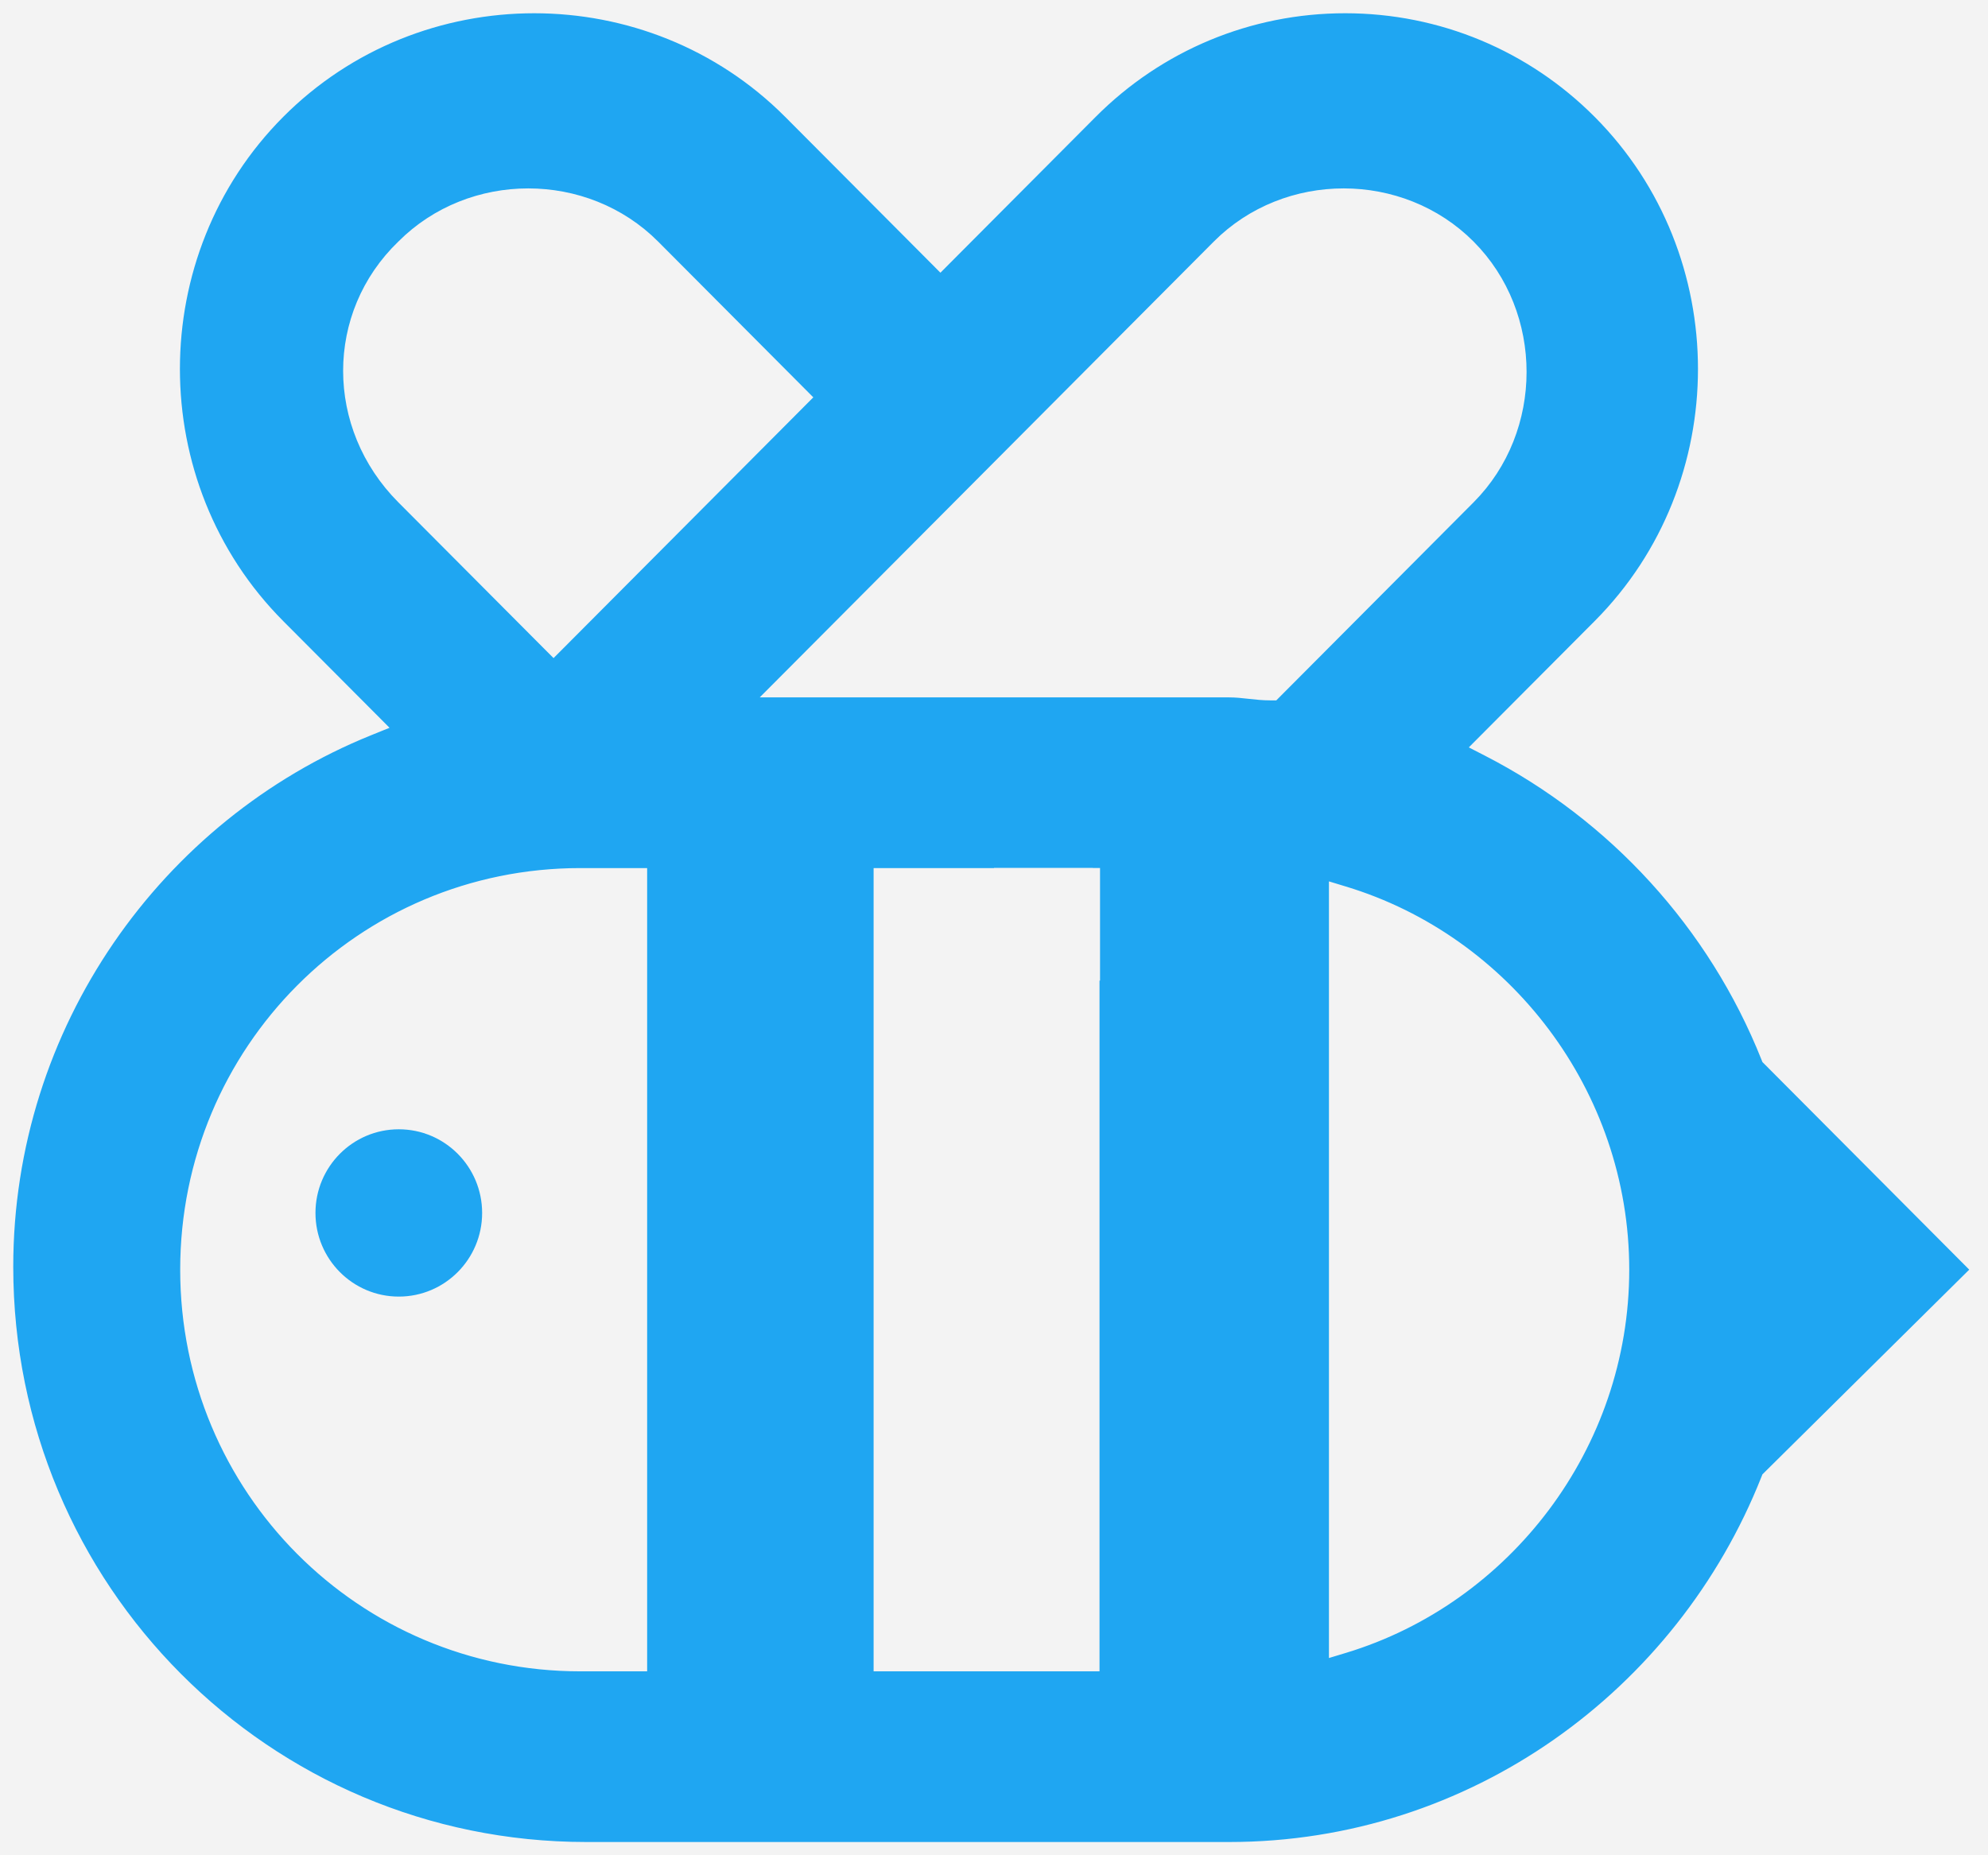 <svg width="150" height="140" viewBox="0 0 150 140" fill="none" xmlns="http://www.w3.org/2000/svg">
<rect width="150" height="140" fill="#F3F3F3"/>
<path d="M30.09 97.842C33.563 97.842 36.378 95.016 36.378 91.53C36.378 88.044 33.563 85.217 30.09 85.217C26.618 85.217 23.803 88.044 23.803 91.53C23.803 95.016 26.618 97.842 30.09 97.842Z" fill="#1FA6F2"/>
<path d="M133.478 79.934L149.292 95.811L133.481 111.464L133.406 111.538L133.367 111.636C126.927 127.912 111.161 139.5 92.74 139.5H44.236C20.038 139.5 0.5 119.887 0.5 95.588C0.5 77.311 11.823 61.484 27.807 55.021L28.506 54.738L27.974 54.204L21.013 47.216C10.429 36.589 10.429 19.095 21.013 8.469C31.596 -2.156 49.018 -2.156 59.601 8.469L70.604 19.515L70.958 19.871L71.312 19.515L82.315 8.469C87.387 3.377 94.221 0.5 101.497 0.5C108.773 0.5 115.607 3.377 120.679 8.469C131.263 19.095 131.263 36.589 120.679 47.216L112.146 55.782L111.663 56.267L112.272 56.58C121.821 61.485 129.371 69.735 133.368 79.766L133.406 79.862L133.478 79.934ZM81.961 125.621H82.461V125.121V66.506H81.961V66.006H66.916H66.416V66.506V125.121V125.621H66.916H81.961ZM95.883 52.352H96.091L96.237 52.205L110.833 37.551C115.968 32.396 115.968 23.739 110.833 18.584C105.698 13.428 97.072 13.428 91.936 18.584L59.376 51.274L58.527 52.126H59.73H92.74C93.269 52.126 93.748 52.179 94.256 52.236L94.266 52.237C94.766 52.293 95.294 52.352 95.883 52.352ZM60.309 30.337L60.661 29.984L60.309 29.631L49.306 18.584C44.172 13.43 35.549 13.428 30.413 18.58C25.043 23.741 25.056 32.176 30.409 37.551L41.412 48.598L41.767 48.953L42.121 48.598L60.309 30.337ZM48.329 66.506V66.006H47.829H43.787C27.342 66.006 14.096 79.307 14.096 95.813C14.096 112.319 27.342 125.621 43.787 125.621H47.829H48.329V125.121V66.506ZM100.772 123.768V124.442L101.417 124.247C113.525 120.577 122.431 109.113 122.431 95.813C122.431 82.513 113.525 71.049 101.417 67.38L100.772 67.184V67.858V123.768Z" fill="#1FA6F2" stroke="#F3F3F3"/>
<path d="M83 65.5V74H75V65.5H83Z" fill="#F3F3F3"/>
</svg>
